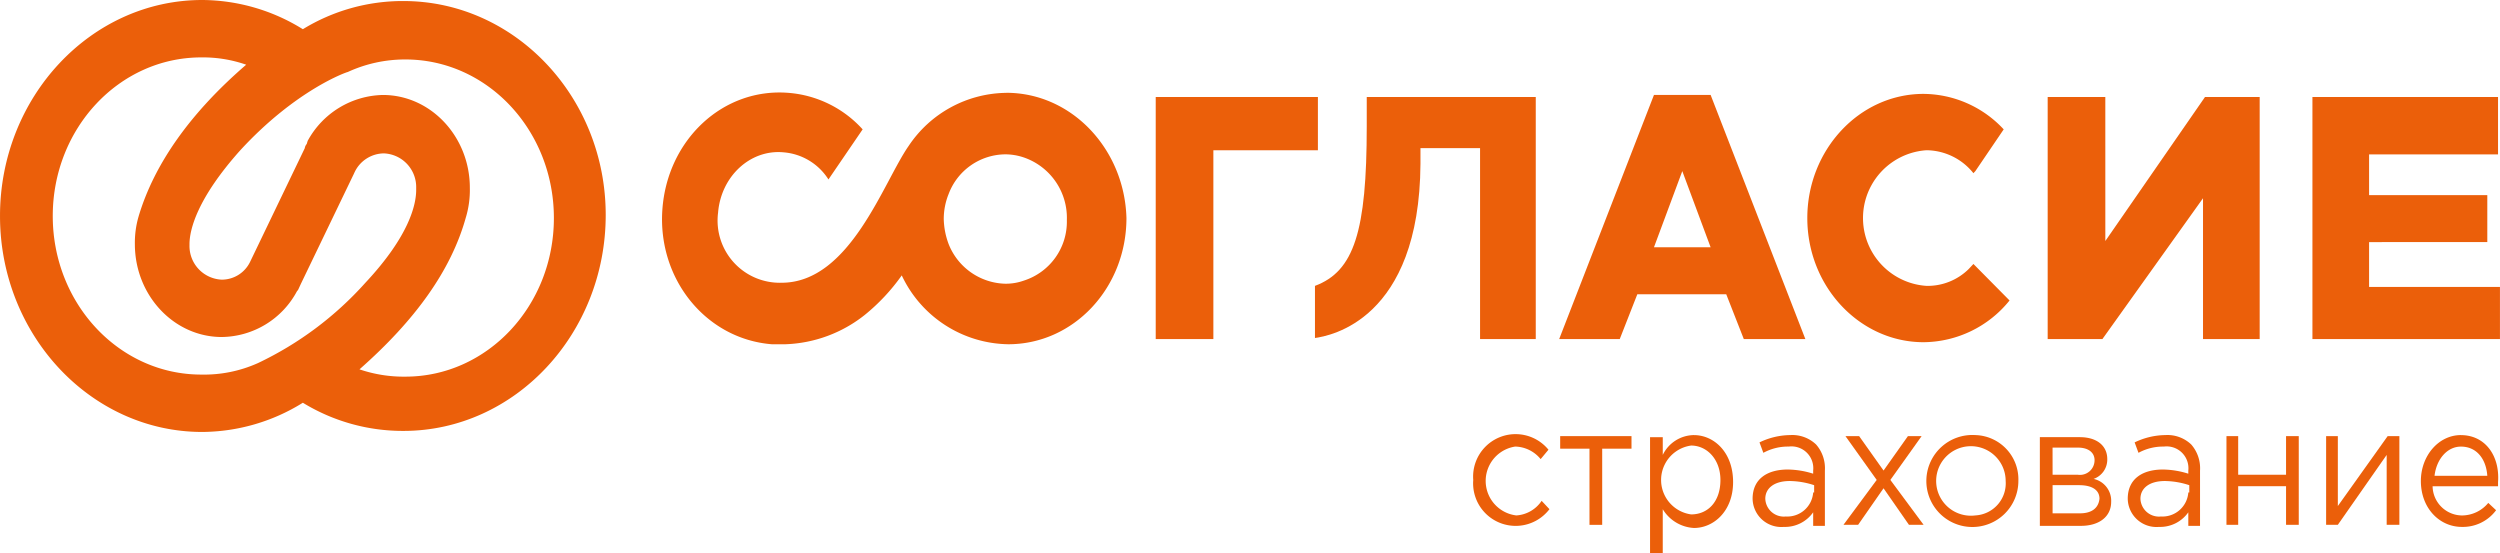 <svg xmlns="http://www.w3.org/2000/svg" viewBox="0 0 258.969 57.282">
  <defs>
    <style>
      .cls-1 {
        fill: #eb5f0a;
      }
    </style>
  </defs>
  <g id="g3790" transform="translate(-142.482 -106.544)">
    <path id="path3752" class="cls-1" d="M263.555,139.305h5.971V114.231H252.018v3.026c0,10.916-1.316,15.023-5.364,16.536v5.4c1.518-.216,10.828-1.837,10.929-18.049v-1.621h6.173v19.779Z" transform="translate(32.042 2.364)"/>
    <path id="polygon3754" class="cls-1" d="M234.039,139.305h5.971V119.743h10.828v-5.512h-16.8Z" transform="translate(28.162 2.364)"/>
    <path id="path3756" class="cls-1" d="M281.689,114.065h-5.87L266,139.356h6.274l1.822-4.647h9.209l1.822,4.647h6.376Zm-5.87,15.78,2.935-7.89,2.935,7.89Z" transform="translate(37.993 2.314)"/>
    <path id="polygon3758" class="cls-1" d="M310.671,114.231H304.7v25.075h5.667l10.424-14.591v14.591h5.87V114.231h-5.667l-10.322,14.915Z" transform="translate(49.896 2.364)"/>
    <path id="polygon3760" class="cls-1" d="M343.789,129.254V124.39H331.543v-4.215H344.9v-5.944H325.674v25.075H345.1v-5.4H331.543v-4.647Z" transform="translate(56.347 2.364)"/>
    <path id="path3762" class="cls-1" d="M230.586,113.909a12.322,12.322,0,0,0-10.12,5.512h0c-2.631,3.783-6.072,14.158-13.156,14.158a6.443,6.443,0,0,1-6.578-7.241c.3-3.783,3.34-6.593,6.78-6.269a6.071,6.071,0,0,1,4.655,2.81l3.542-5.188a11.58,11.58,0,0,0-7.691-3.783c-6.78-.54-12.549,4.864-13.055,12.1s4.554,13.4,11.334,13.942h1.417a13.977,13.977,0,0,0,8.2-3.026,20.462,20.462,0,0,0,3.846-4.107,12.393,12.393,0,0,0,11.031,7.133c6.78,0,12.245-5.836,12.245-13.078-.2-7.133-5.667-12.97-12.448-12.97m1.822,19.454a5.551,5.551,0,0,1-1.923.324,6.486,6.486,0,0,1-5.87-4.107,7.867,7.867,0,0,1-.506-2.594,6.911,6.911,0,0,1,.506-2.594,6.325,6.325,0,0,1,5.87-4.107,5.984,5.984,0,0,1,1.923.324,6.613,6.613,0,0,1,4.453,6.485,6.408,6.408,0,0,1-4.453,6.269" transform="translate(16.132 2.254)"/>
    <path id="path3764" class="cls-1" d="M302.865,131.6l-.506.54h0a6.061,6.061,0,0,1-4.352,1.729,7.04,7.04,0,0,1,0-14.05,6.3,6.3,0,0,1,4.858,2.378l.2-.216L306,117.657a11.439,11.439,0,0,0-8.3-3.675c-6.679,0-12.043,5.836-12.043,12.861,0,7.133,5.465,12.861,12.043,12.861a11.55,11.55,0,0,0,8.906-4.323Z" transform="translate(44.04 2.288)"/>
    <path id="path3766" class="cls-1" d="M263.645,149.359a3.6,3.6,0,0,1-.1-7.133,3.505,3.505,0,0,1,2.631,1.3l.81-.973a4.4,4.4,0,0,0-7.792,3.134,4.407,4.407,0,0,0,7.894,3.026l-.81-.865a3.405,3.405,0,0,1-2.631,1.513" transform="translate(35.898 10.576)"/>
    <path id="polygon3768" class="cls-1" d="M273.468,141.094h-7.388v1.3h3.036v7.89h1.316v-7.89h3.036Z" transform="translate(38.017 10.627)"/>
    <path id="path3770" class="cls-1" d="M277.755,141.011a3.634,3.634,0,0,0-3.238,2.054v-1.837H273.2v12h1.316v-4.539a4.033,4.033,0,0,0,3.238,1.945c2.024,0,4.048-1.729,4.048-4.756,0-3.134-2.024-4.864-4.048-4.864m-.3,8.214a3.6,3.6,0,0,1,0-7.133c1.619,0,3.036,1.405,3.036,3.567,0,2.27-1.316,3.567-3.036,3.567" transform="translate(40.207 10.602)"/>
    <path id="path3772" class="cls-1" d="M285.173,141.011a7.505,7.505,0,0,0-3.137.757l.4,1.081a5.313,5.313,0,0,1,2.631-.648,2.26,2.26,0,0,1,2.53,2.486v.324a9.028,9.028,0,0,0-2.631-.432c-2.125,0-3.643.973-3.643,3.026a2.978,2.978,0,0,0,3.238,2.918,3.563,3.563,0,0,0,3.036-1.513v1.405h1.214v-5.728a3.74,3.74,0,0,0-.911-2.7,3.569,3.569,0,0,0-2.732-.973m2.429,5.944a2.685,2.685,0,0,1-2.834,2.486,1.921,1.921,0,0,1-2.125-1.837c0-1.081.911-1.837,2.53-1.837a8.313,8.313,0,0,1,2.53.432v.757Z" transform="translate(42.707 10.602)"/>
    <path id="polygon3774" class="cls-1" d="M292.674,144.66l-2.53-3.567h-1.417l3.238,4.539-3.441,4.647h1.518l2.631-3.783,2.631,3.783h1.518l-3.441-4.647,3.238-4.539H295.2Z" transform="translate(44.92 10.627)"/>
    <path id="path3776" class="cls-1" d="M300.02,141.011a4.766,4.766,0,1,0,4.453,4.756,4.586,4.586,0,0,0-4.453-4.756m0,8.322a3.6,3.6,0,1,1,3.137-3.567,3.329,3.329,0,0,1-3.137,3.567" transform="translate(47.087 10.602)"/>
    <path id="path3778" class="cls-1" d="M309.647,145.5a2.12,2.12,0,0,0,1.417-2.054c0-1.405-1.113-2.27-2.834-2.27h-4.149v9.187h4.25c1.923,0,3.137-.973,3.137-2.486a2.316,2.316,0,0,0-1.822-2.378m-4.25-3.242h2.631c1.113,0,1.72.54,1.72,1.3a1.512,1.512,0,0,1-1.72,1.513H305.4Zm2.834,6.809H305.4v-2.918h2.732c1.417,0,2.125.54,2.125,1.405-.1.973-.81,1.513-2.024,1.513" transform="translate(49.705 10.653)"/>
    <path id="path3780" class="cls-1" d="M314.892,141.011a7.506,7.506,0,0,0-3.137.757l.4,1.081a5.313,5.313,0,0,1,2.631-.648,2.26,2.26,0,0,1,2.53,2.486v.324a9.028,9.028,0,0,0-2.631-.432c-2.125,0-3.643.973-3.643,3.026a2.978,2.978,0,0,0,3.238,2.918,3.563,3.563,0,0,0,3.036-1.513v1.405h1.214v-5.728a3.74,3.74,0,0,0-.911-2.7,3.569,3.569,0,0,0-2.732-.973m2.429,5.944a2.685,2.685,0,0,1-2.834,2.486,1.921,1.921,0,0,1-2.125-1.837c0-1.081.911-1.837,2.53-1.837a8.313,8.313,0,0,1,2.53.432v.757Z" transform="translate(51.848 10.602)"/>
    <path id="polygon3782" class="cls-1" d="M320.078,141.094h-1.214v9.187h1.214v-4h4.959v4h1.316v-9.187h-1.316v4h-4.959Z" transform="translate(54.252 10.627)"/>
    <path id="polygon3784" class="cls-1" d="M327.972,150.281l5.06-7.241v7.241h1.316v-9.187h-1.214l-5.161,7.241v-7.241h-1.214v9.187Z" transform="translate(56.68 10.627)"/>
    <path id="path3786" class="cls-1" d="M338.414,141.011c-2.328,0-4.149,2.162-4.149,4.756,0,2.81,1.923,4.756,4.25,4.756a4.276,4.276,0,0,0,3.542-1.729l-.81-.757a3.552,3.552,0,0,1-2.732,1.3,3.077,3.077,0,0,1-3.036-3.026h6.78v-.432c.2-2.7-1.316-4.864-3.846-4.864m-2.732,4.215c.2-1.729,1.316-3.026,2.732-3.026,1.72,0,2.631,1.405,2.732,3.026Z" transform="translate(58.989 10.602)"/>
    <path id="path3788" class="cls-1" d="M184.278,106.652a19.809,19.809,0,0,0-10.424,2.918,19.92,19.92,0,0,0-10.423-3.026c-11.537,0-20.948,10.051-20.948,22.372s9.412,22.373,20.948,22.373a19.92,19.92,0,0,0,10.423-3.026,19.809,19.809,0,0,0,10.424,2.918c11.537,0,20.948-10.051,20.948-22.372,0-12.213-9.412-22.156-20.948-22.156m-27.425,22.264h0a9.677,9.677,0,0,0-.4,2.918c0,5.3,4.048,9.619,9.007,9.619a8.955,8.955,0,0,0,7.792-4.756h0l.1-.108.3-.648,5.465-11.348.1-.216h0a3.392,3.392,0,0,1,3.036-1.945,3.489,3.489,0,0,1,3.34,3.567v.216h0c0,1.513-.708,4.756-5.262,9.619a35.173,35.173,0,0,1-11.132,8.322h0a13.635,13.635,0,0,1-5.87,1.189c-8.5,0-15.382-7.349-15.382-16.428s6.882-16.428,15.382-16.428a13.592,13.592,0,0,1,4.655.757c-5.768,4.972-9.513,10.268-11.132,15.672m33.9.108h0a9.913,9.913,0,0,0,.4-3.026c0-5.3-4.048-9.619-9.007-9.619a9.077,9.077,0,0,0-7.792,4.756h0l-.1.324a.842.842,0,0,0-.2.432l-5.667,11.781a3.253,3.253,0,0,1-2.935,1.837,3.489,3.489,0,0,1-3.34-3.567h0v-.108c0-1.513.81-4.756,5.262-9.727,5.768-6.269,11.031-8.106,11.132-8.106a14.182,14.182,0,0,1,5.971-1.3c8.5,0,15.382,7.349,15.382,16.428s-6.882,16.428-15.382,16.428a14.171,14.171,0,0,1-4.756-.757c5.768-5.08,9.513-10.268,11.031-15.78" transform="translate(0)"/>
  </g>
</svg>
